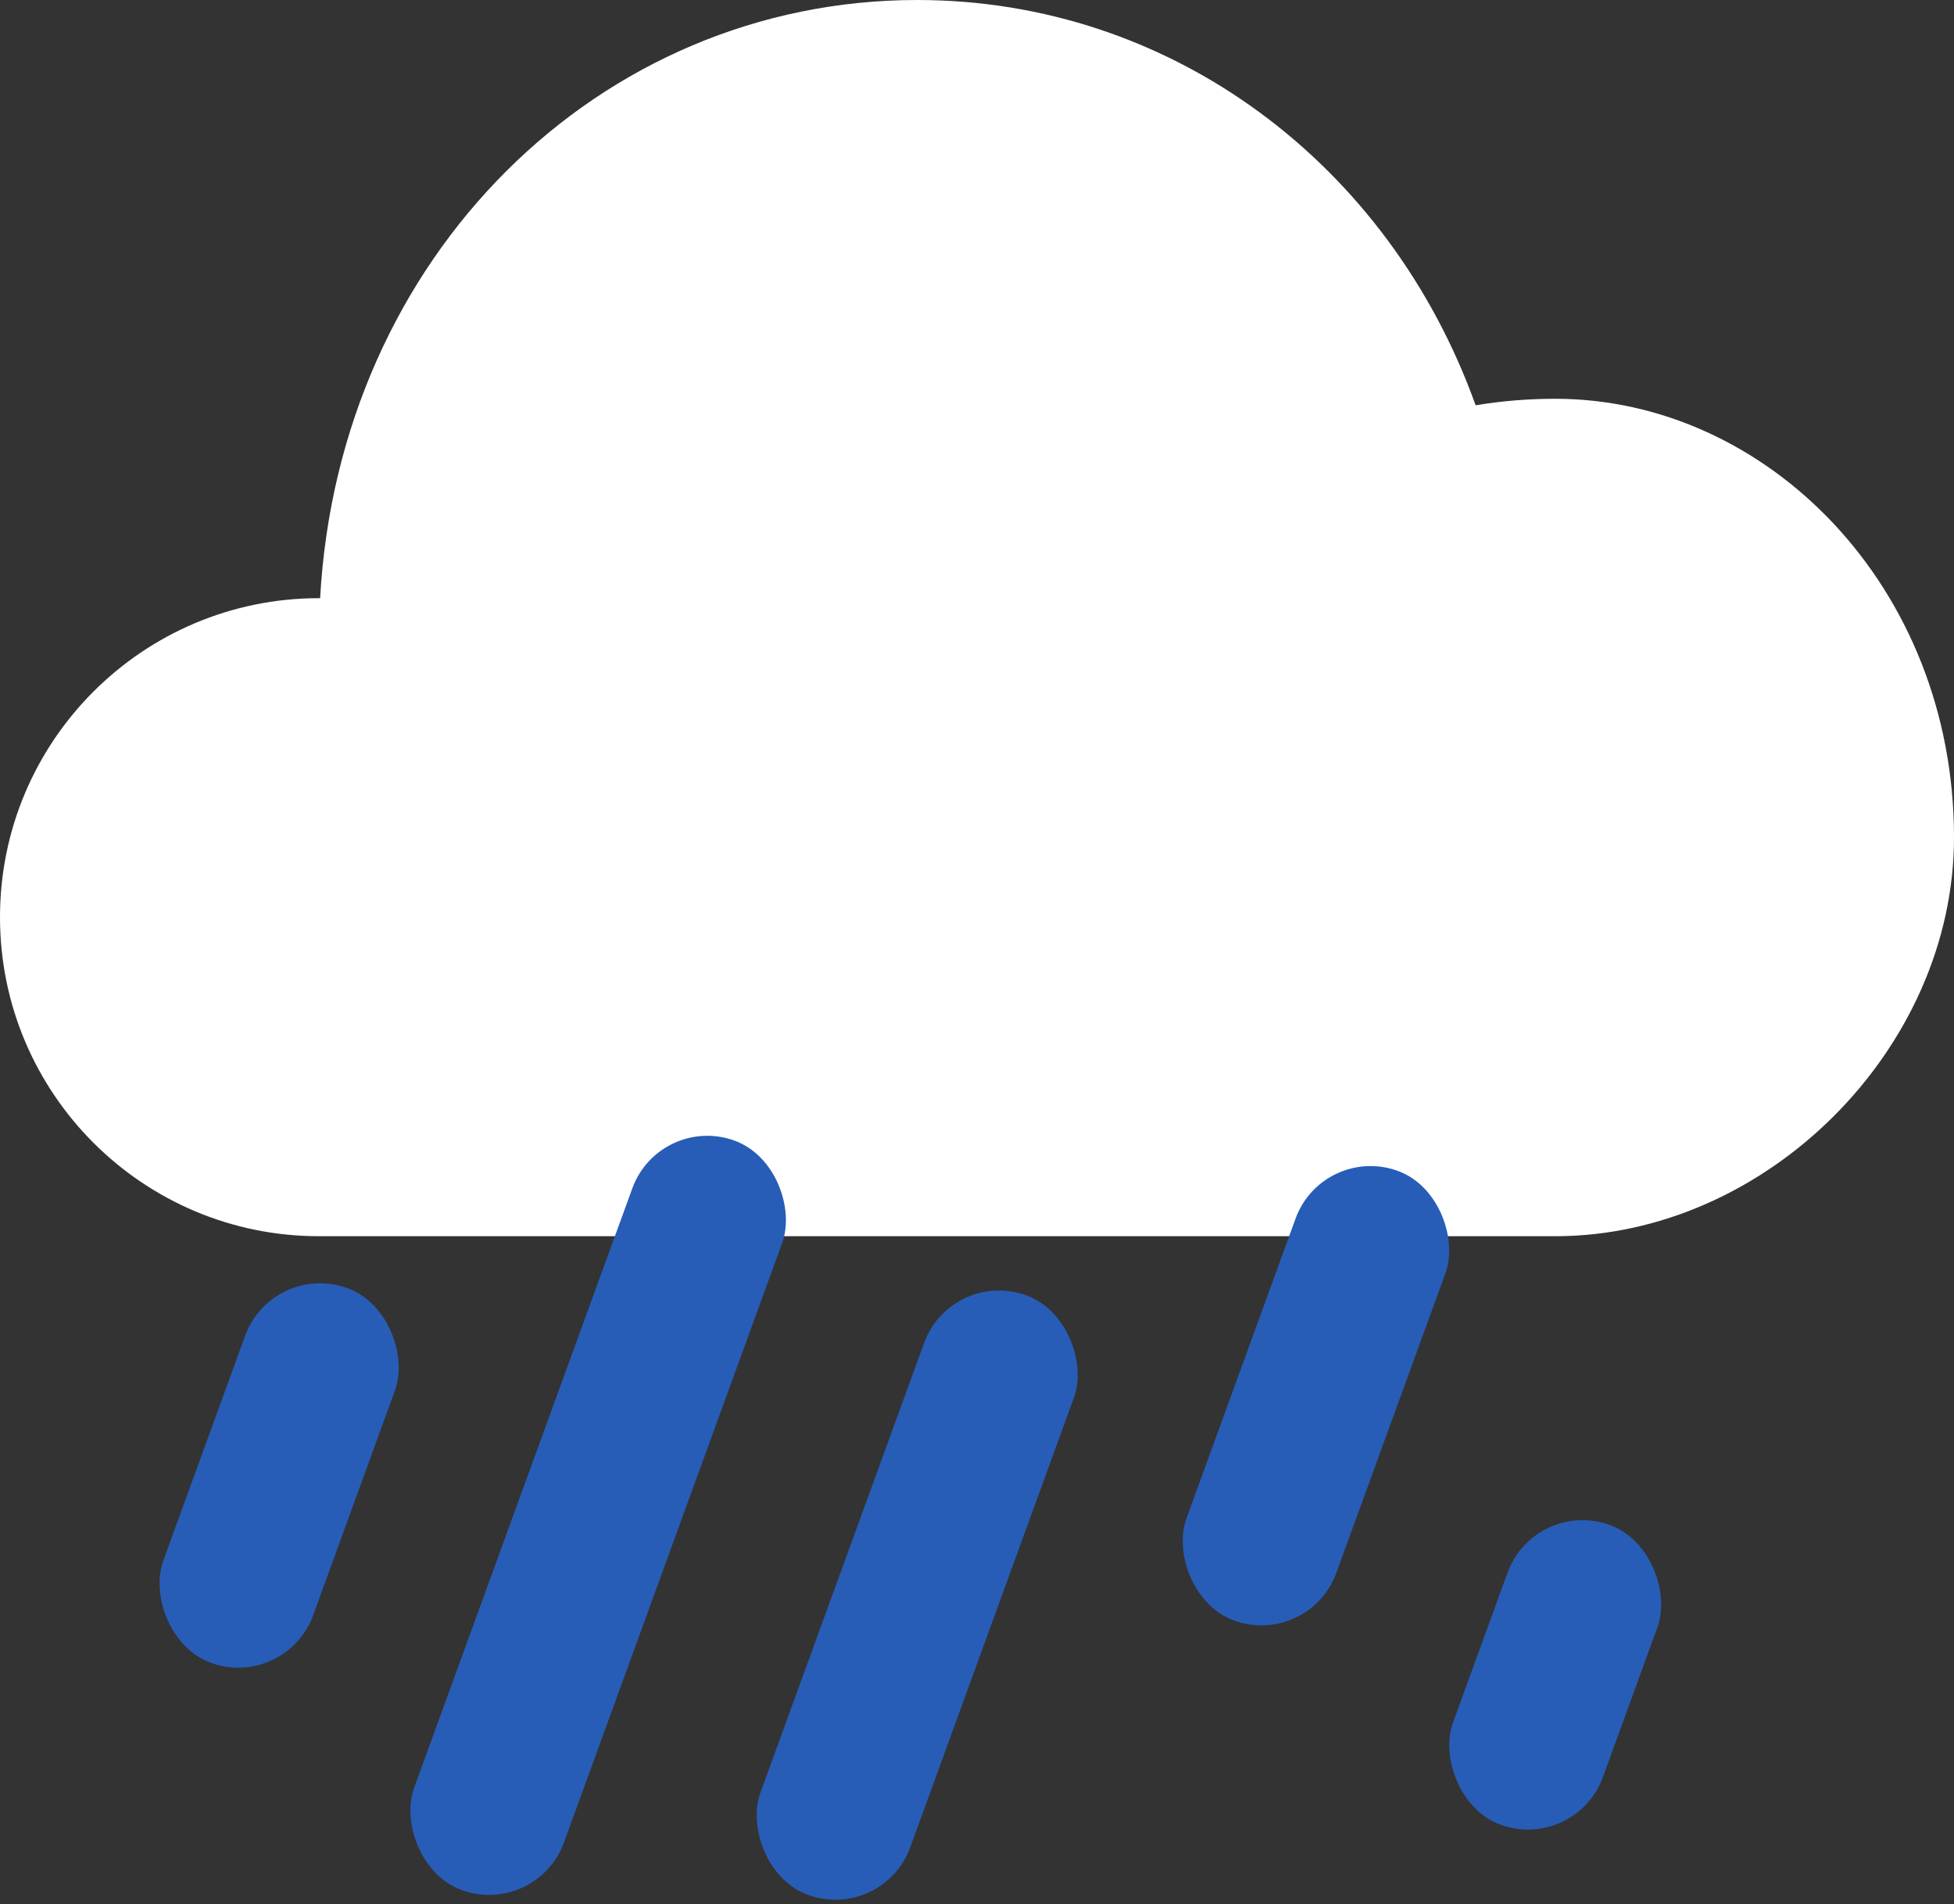 <?xml version="1.0" encoding="UTF-8"?>
<svg width="196px" height="191px" viewBox="0 0 196 191" version="1.1" xmlns="http://www.w3.org/2000/svg" xmlns:xlink="http://www.w3.org/1999/xlink">
    <rect x="0" y="0" width="196" height="191" fill="#333333" stroke="none"/>
    <!-- Generator: Sketch 49.3 (51167) - http://www.bohemiancoding.com/sketch -->
    <title>02</title>
    <desc>Created with Sketch.</desc>
    <defs></defs>
    <g id="Page-1" stroke="none" stroke-width="1" fill="none" fill-rule="evenodd">
        <g id="Desktop-HD" transform="translate(-94, -416)">
            <g id="02" transform="translate(90, 412)">
                <rect id="Rectangle" x="0" y="0" width="200" height="200"></rect>
                <path d="M36,128 C18.327,128 4,113.673 4,96 C4,78.327 18.327,64 36,64 C36.037,64 36.073,64 36.11,64 C38.003,29.736 64.093,4 96,4 C121.543,4 143.358,20.494 152.015,44.652 C154.591,44.223 157.257,44 160,44 C181.196,44 200,62.804 200,88 C200,109.196 181.196,128 160,128 L36,128 Z" id="cloud" fill="#FFFFFF"></path>
                <g id="rain" transform="translate(16, 112)" fill="#275DB7">
                    <rect id="1" transform="translate(16, 40) rotate(20) translate(-16, -40) " x="8" y="20" width="16" height="40" rx="8"></rect>
                    <rect id="2" transform="translate(48, 44) rotate(20) translate(-48, -44) " x="40" y="4" width="16" height="80" rx="8"></rect>
                    <rect id="3" transform="translate(80, 52) rotate(20) translate(-80, -52) " x="72" y="20" width="16" height="64" rx="8"></rect>
                    <rect id="4" transform="translate(120, 32) rotate(20) translate(-120, -32) " x="112" y="8" width="16" height="48" rx="8"></rect>
                    <rect id="5" transform="translate(144, 60) rotate(20) translate(-144, -60) " x="136" y="44" width="16" height="32" rx="8"></rect>
                </g>
            </g>
        </g>
    </g>
</svg>